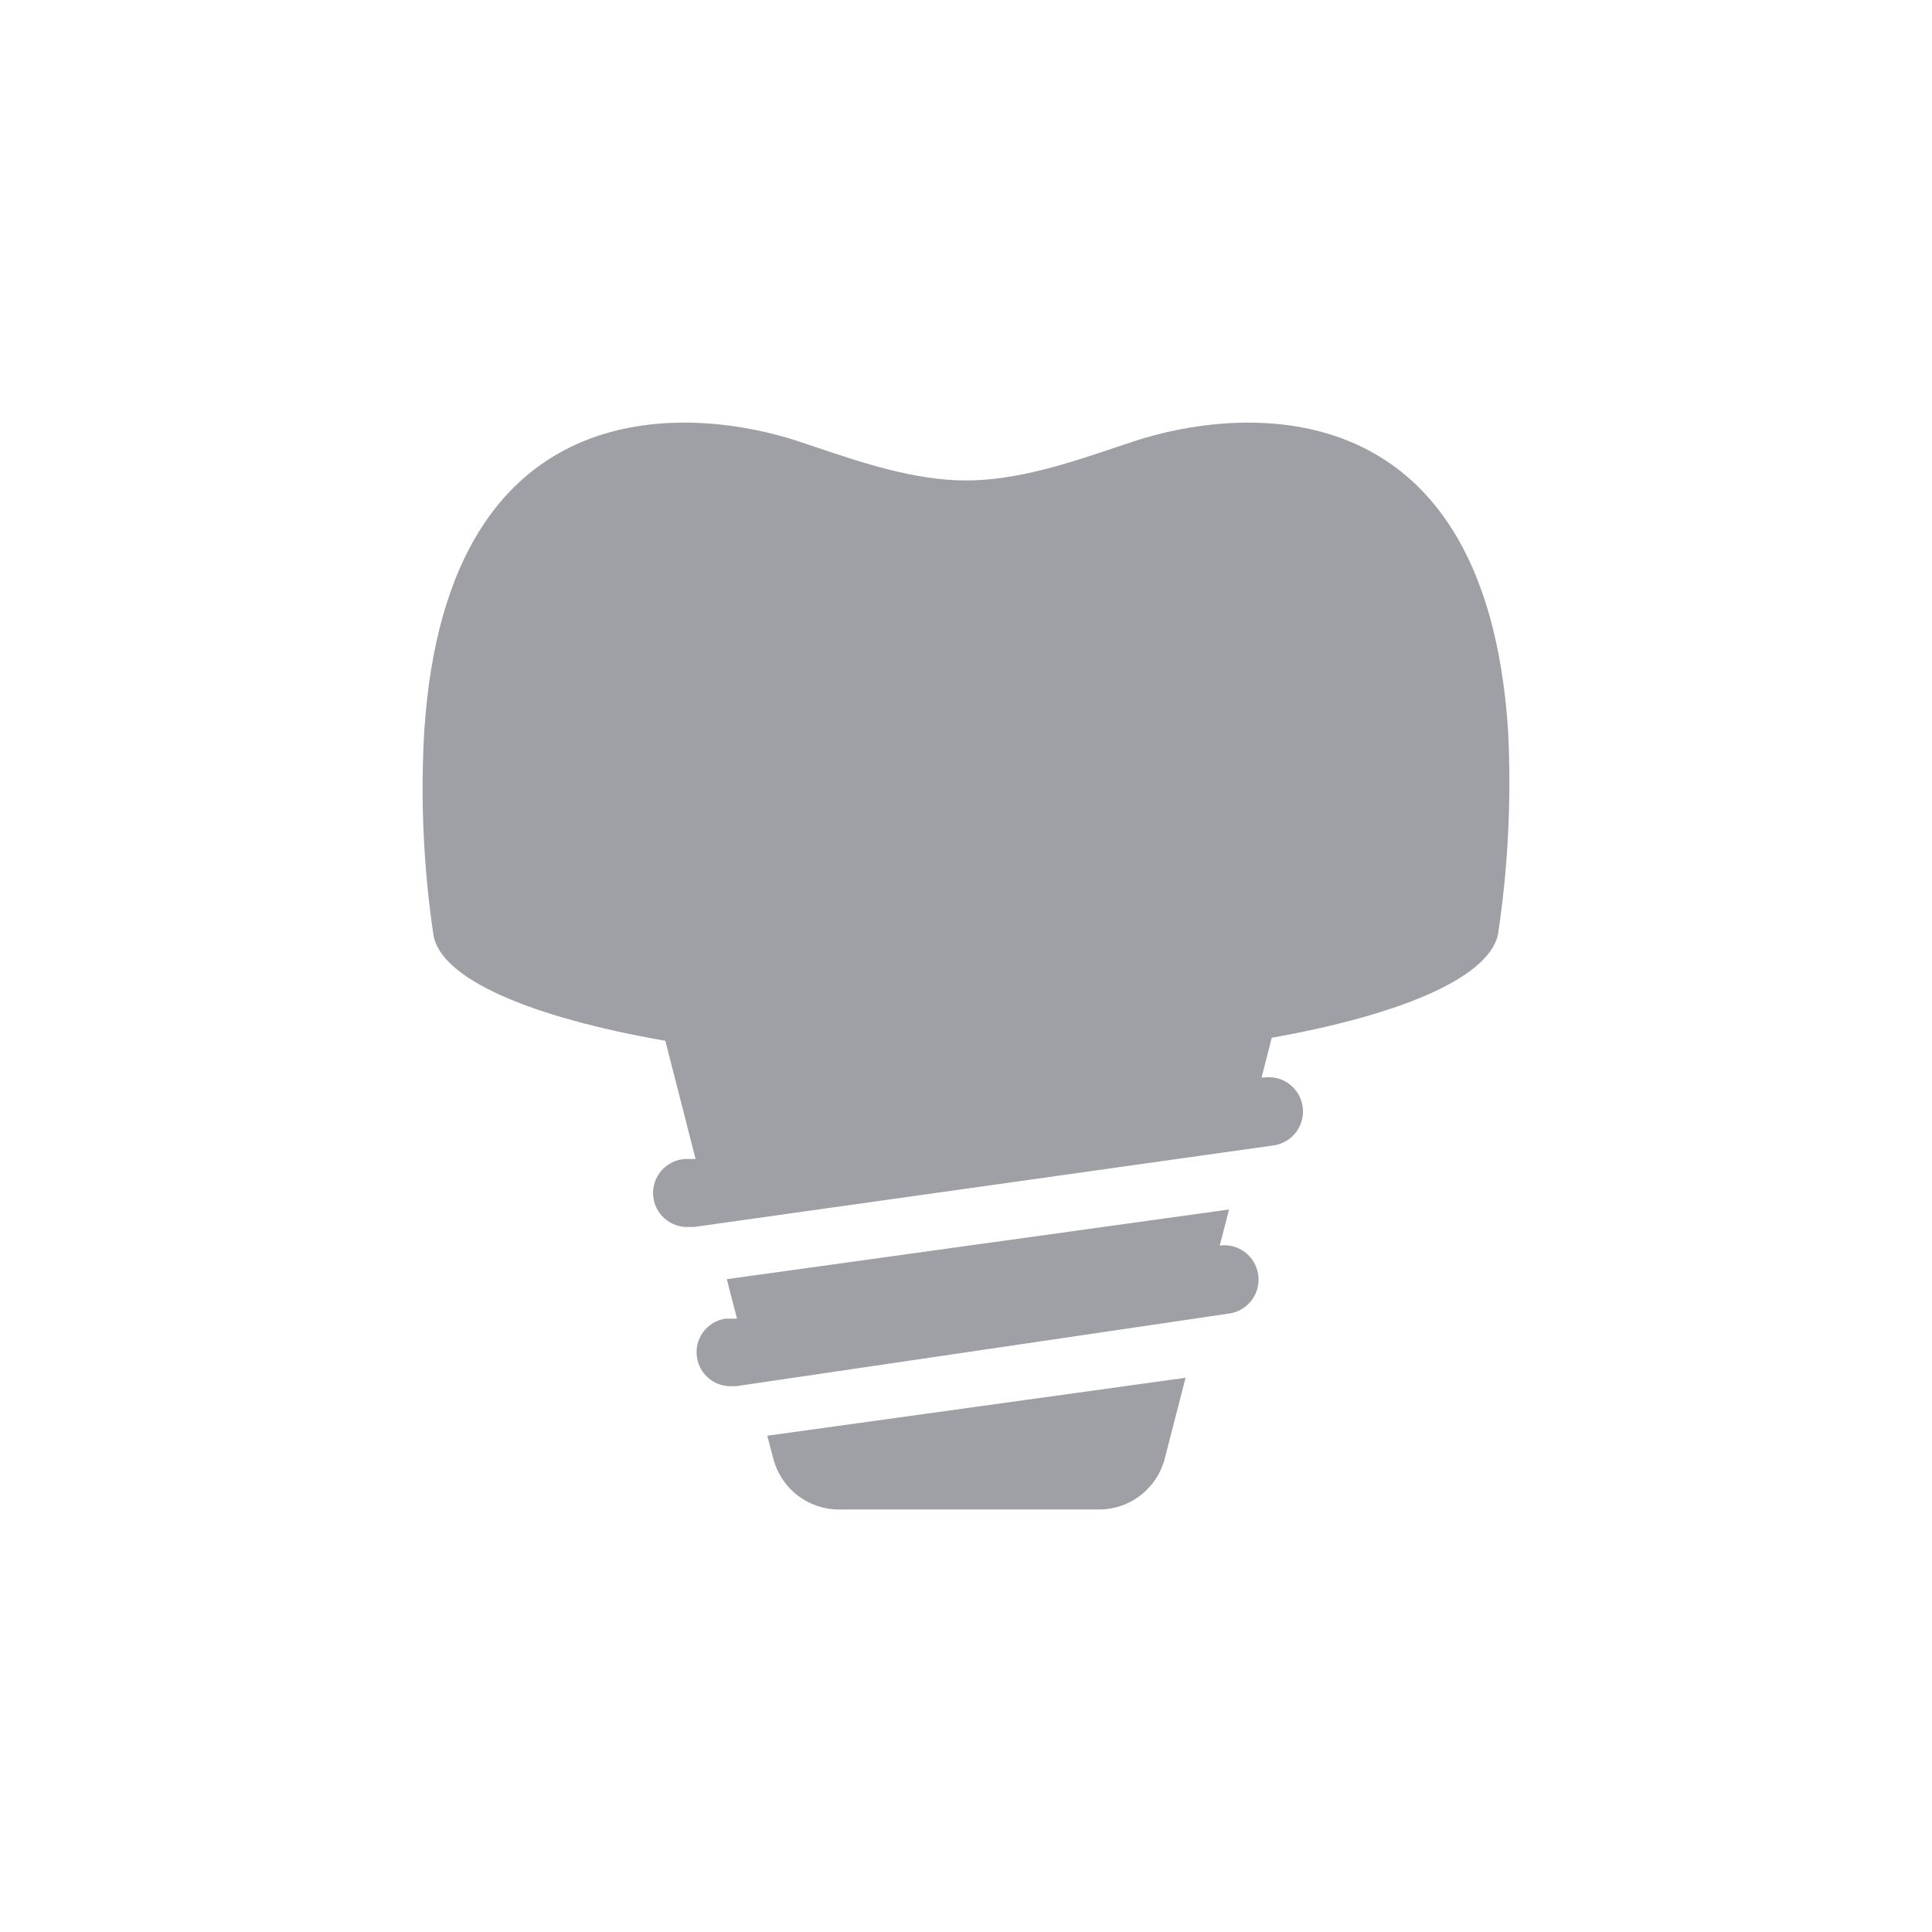 <svg width="32" height="32" viewBox="0 0 32 32" fill="none" xmlns="http://www.w3.org/2000/svg">
<path fill-rule="evenodd" clip-rule="evenodd" d="M24.979 12.109C24.602 6.254 20.418 6.771 18.792 7.306C18.692 7.339 18.588 7.374 18.482 7.409L18.482 7.409C17.729 7.663 16.851 7.958 16.003 7.958C15.151 7.958 14.278 7.664 13.518 7.408C13.414 7.373 13.313 7.338 13.214 7.306C11.594 6.771 7.41 6.254 7.027 12.109C6.962 13.237 7.013 14.368 7.179 15.484C7.297 16.216 8.793 16.851 11.02 17.239L11.521 19.197H11.341C11.192 19.207 11.053 19.277 10.955 19.39C10.857 19.502 10.807 19.65 10.818 19.799C10.828 19.948 10.898 20.087 11.011 20.185C11.123 20.283 11.271 20.332 11.42 20.322H11.498L21.093 18.972C21.242 18.951 21.377 18.872 21.467 18.752C21.558 18.631 21.597 18.48 21.576 18.331C21.555 18.181 21.476 18.047 21.356 17.956C21.236 17.865 21.084 17.826 20.935 17.847H20.896L21.064 17.189C23.274 16.795 24.742 16.154 24.821 15.417C24.981 14.322 25.034 13.214 24.979 12.109ZM12.808 24.159C12.87 24.399 13.01 24.613 13.207 24.766C13.403 24.918 13.645 25.002 13.893 25.002H18.201C18.451 25.003 18.694 24.92 18.891 24.767C19.089 24.614 19.23 24.4 19.292 24.159L19.637 22.82L12.709 23.78L12.808 24.159ZM20.203 20.63L20.357 20.033L12.038 21.187L12.207 21.841H12.016C11.943 21.852 11.873 21.877 11.809 21.915C11.746 21.953 11.691 22.004 11.647 22.063C11.603 22.123 11.571 22.191 11.553 22.262C11.536 22.334 11.532 22.409 11.544 22.482C11.564 22.616 11.632 22.738 11.735 22.826C11.839 22.914 11.97 22.962 12.106 22.96H12.19L20.362 21.756C20.511 21.734 20.645 21.653 20.735 21.532C20.824 21.411 20.862 21.259 20.84 21.11C20.817 20.96 20.736 20.826 20.615 20.736C20.497 20.649 20.349 20.611 20.203 20.63Z" fill="#9FA0A5"/>
</svg>
